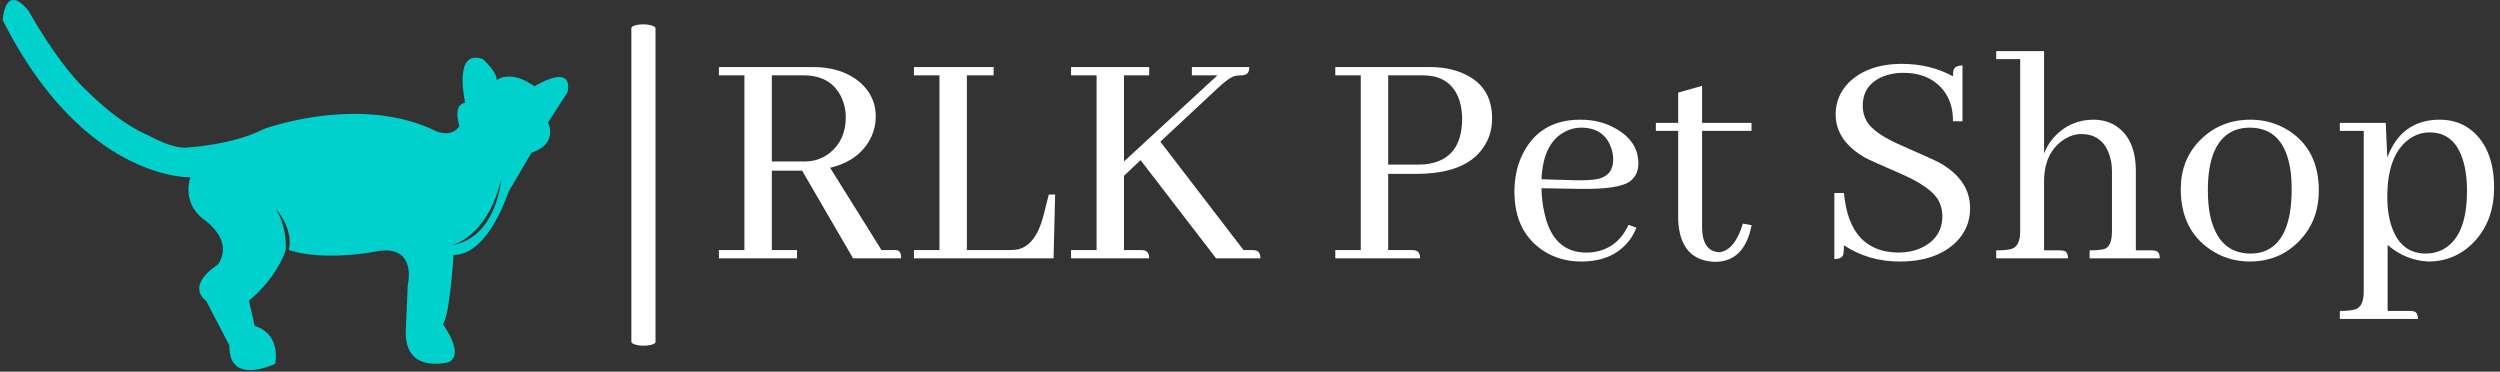 <svg xmlns="http://www.w3.org/2000/svg" version="1.1" xmlns:xlink="http://www.w3.org/1999/xlink" xmlns:svgjs="http://svgjs.dev/svgjs" width="1500" height="223" viewBox="0 0 1500 223"><rect x="0" y="0" width="1500" height="223" fill="#333333" stroke="none"/><g transform="matrix(1,0,0,1,-0.909,-0.485)"><svg viewBox="0 0 396 59" data-background-color="#444444" preserveAspectRatio="xMidYMid meet" height="223" width="1500" xmlns="http://www.w3.org/2000/svg" xmlns:xlink="http://www.w3.org/1999/xlink"><g id="tight-bounds" transform="matrix(1,0,0,1,0.24,0.128)"><svg viewBox="0 0 395.52 58.743" height="58.743" width="395.52"><g><svg viewBox="0 0 555.021 82.433" height="58.743" width="395.52"><g><rect width="5.379" height="71.577" x="140.04" y="5.428" fill="#ffffff" opacity="1" stroke-width="0" stroke="transparent" fill-opacity="1" class="rect-yte-0" data-fill-palette-color="primary" rx="1%" id="yte-0" data-palette-color="#ffffff"></rect></g><g transform="matrix(1,0,0,1,159.501,11.393)"><svg viewBox="0 0 395.52 59.648" height="59.648" width="395.52"><g id="textblocktransform"><svg viewBox="0 0 395.52 59.648" height="59.648" width="395.52" id="textblock"><g><svg viewBox="0 0 395.52 59.648" height="59.648" width="395.52"><g transform="matrix(1,0,0,1,0,0)"><svg width="395.52" viewBox="1.95 -31.74 271.95 41.02" height="59.648" data-palette-color="#ffffff"><path d="M1.95 0L13.92 0 13.92-1.27 10.06-1.27 10.06-13.43 14.7-13.43 22.51 0 29.88 0Q29.88-1.07 29.3-1.22L29.3-1.22Q29.05-1.27 28.71-1.27L28.71-1.27 26.86-1.27 18.99-13.87Q23.63-14.99 25.34-18.7L25.34-18.7Q25.98-20.17 25.98-21.68L25.98-21.68Q25.98-25.34 22.8-27.54L22.8-27.54Q20.21-29.3 16.41-29.3L16.41-29.3 1.95-29.3 1.95-28.03 5.86-28.03 5.86-1.27 1.95-1.27 1.95 0ZM10.06-28.03L14.94-28.03Q19.14-28.03 20.75-24.61L20.75-24.61Q21.39-23.19 21.39-21.63L21.39-21.63Q21.39-18.12 18.95-16.16L18.95-16.16Q17.29-14.84 15.09-14.84L15.09-14.84 10.06-14.84 10.06-28.03ZM31.83 0L53.22 0 53.46-9.77 52.49-9.77 51.66-6.49Q50.49-2 47.75-1.37L47.75-1.37Q47.17-1.27 46.63-1.27L46.63-1.27 39.94-1.27 39.94-28.03 44.04-28.03 44.04-29.3 31.83-29.3 31.83-28.03 35.74-28.03 35.74-1.27 31.83-1.27 31.83 0ZM55.9 0L67.87 0Q67.87-1.07 67.08-1.22L67.08-1.22Q66.84-1.27 66.6-1.27L66.6-1.27 64.01-1.27 64.01-12.65 66.55-15.04 78.12 0 84.91 0Q84.91-1.07 84.13-1.22L84.13-1.22Q83.88-1.27 83.64-1.27L83.64-1.27 82.32-1.27 69.58-17.87 78.27-25.98Q80.07-27.69 81-27.93L81-27.93Q81.44-28.03 81.93-28.03L81.93-28.03Q83-28.03 83.15-28.81L83.15-28.81Q83.2-29.05 83.2-29.3L83.2-29.3 74.41-29.3 74.41-28.03 78.32-28.03 64.01-14.84 64.01-28.03 67.87-28.03 67.87-29.3 55.9-29.3 55.9-28.03 59.81-28.03 59.81-1.27 55.9-1.27 55.9 0ZM104.48-28.03L109.8-28.03Q114.15-28.03 115.42-24.12L115.42-24.12Q115.81-22.85 115.81-21.39L115.81-21.39Q115.81-15.04 110.15-14.4L110.15-14.4Q109.56-14.36 108.97-14.36L108.97-14.36 104.48-14.36 104.48-28.03ZM96.38 0L109.37 0Q109.37-1.07 108.58-1.22L108.58-1.22Q108.34-1.27 108.1-1.27L108.1-1.27 104.48-1.27 104.48-12.94 108.78-12.94Q116.79-12.94 119.37-17.48L119.37-17.48Q120.4-19.19 120.4-21.44L120.4-21.44Q120.4-26.27 116.2-28.22L116.2-28.22Q113.95-29.3 110.83-29.3L110.83-29.3 96.38-29.3 96.38-28.03 100.28-28.03 100.28-1.27 96.38-1.27 96.38 0ZM134.02-20.02L134.02-20.02Q137.44-20.02 138.56-17.14L138.56-17.14Q138.95-16.21 138.95-15.14L138.95-15.14Q138.95-12.7 136.61-12.16L136.61-12.16Q135.39-11.91 133.14-11.96L133.14-11.96 127.97-12.11Q128.21-17.72 131.63-19.43L131.63-19.43Q132.75-20.02 134.02-20.02ZM142.52-4.69L142.52-4.69 141.3-5.13Q139.59-1.42 135.78-0.93L135.78-0.93Q135.29-0.88 134.85-0.88L134.85-0.88Q129.72-0.88 128.41-6.98L128.41-6.98Q128.01-8.69 127.97-10.74L127.97-10.74 133.83-10.64Q139.78-10.55 141.49-11.77L141.49-11.77Q142.81-12.74 142.81-14.55L142.81-14.55Q142.81-17.87 139.44-19.82L139.44-19.82Q137.05-21.24 133.92-21.24L133.92-21.24Q127.82-21.24 125.18-16.16L125.18-16.16Q123.82-13.53 123.82-10.21L123.82-10.21Q123.82-4.15 128.16-1.22L128.16-1.22Q130.75 0.49 134.07 0.49L134.07 0.49Q139.34 0.49 141.83-3.32L141.83-3.32Q142.22-4 142.52-4.69ZM145.49-20.75L145.49-19.53 148.91-19.53 148.91-5.76Q149.25 0.34 154.53 0.54L154.53 0.54Q159.02 0.54 160.14-4.98L160.14-4.98Q160.14-5.03 160.14-5.08L160.14-5.08 158.82-5.32Q157.6-1.27 155.26-0.93L155.26-0.93Q152.62-1.03 152.57-4.69L152.57-4.69 152.57-19.53 160.14-19.53 160.14-20.75 152.57-20.75 152.57-26.42 148.91-25.39 148.91-20.75 145.49-20.75ZM193.63-7.67L193.63-7.67Q193.63-12.01 188.94-14.65L188.94-14.65Q188.02-15.14 183.23-17.24L183.23-17.24Q178.89-19.09 177.76-21.04L177.76-21.04Q177.18-22.12 177.18-23.34L177.18-23.34Q177.18-26.61 180.35-27.88L180.35-27.88Q181.72-28.42 183.38-28.42L183.38-28.42Q187.48-28.42 189.63-25.63L189.63-25.63Q191.04-23.73 191-21L191-21 192.46-21 192.46-29.54Q191.29-29.54 191.09-28.81L191.09-28.81Q191-28.47 191-27.88L191-27.88Q187.53-29.79 183.18-29.79L183.18-29.79Q177.91-29.79 174.98-26.86L174.98-26.86Q173.03-24.8 173.03-22.07L173.03-22.07Q173.03-17.97 177.62-15.38L177.62-15.38Q178.45-14.94 183.18-12.89L183.18-12.89Q187.58-10.94 188.75-8.94L188.75-8.94Q189.38-7.81 189.38-6.49L189.38-6.49Q189.38-3.08 186.06-1.56L186.06-1.56Q184.5-0.88 182.6-0.88L182.6-0.88Q175.13-0.98 174.3-10.01L174.3-10.01 172.83-10.01 172.83 0.1Q174 0.1 174.2-0.59L174.2-0.59Q174.3-0.98 174.3-2L174.3-2Q178.06 0.49 182.84 0.49L182.84 0.49Q188.46 0.49 191.53-2.54L191.53-2.54Q193.63-4.69 193.63-7.67ZM207.4-1.22L207.4-1.22 204.96-1.22 204.96-11.77Q204.96-16.21 208.03-18.21L208.03-18.21Q209.3-19.04 210.67-19.04L210.67-19.04Q213.65-19.04 214.82-16.26L214.82-16.26Q215.36-14.94 215.36-13.33L215.36-13.33 215.36-4.15Q215.36-1.9 214.28-1.46L214.28-1.46Q213.6-1.22 211.94-1.22L211.94-1.22 211.94 0 222.68 0Q222.68-1.07 221.95-1.17L221.95-1.17Q221.75-1.22 221.46-1.22L221.46-1.22 219.02-1.22 219.02-13.33Q219.02-18.65 215.5-20.56L215.5-20.56Q214.14-21.24 212.58-21.24L212.58-21.24Q208.96-21.24 206.52-18.6L206.52-18.6Q205.5-17.48 204.96-16.06L204.96-16.06 204.96-31.74 197.63-31.74 197.63-30.52 201.3-30.52 201.3-4.15Q201.3-1.9 200.03-1.46L200.03-1.46Q199.29-1.22 197.63-1.22L197.63-1.22 197.63 0 208.62 0Q208.62-1.07 207.89-1.17L207.89-1.17Q207.69-1.22 207.4-1.22ZM230.05-10.4L230.05-10.4Q230.05-17.97 234.2-19.63L234.2-19.63Q235.28-20.02 236.45-20.02L236.45-20.02Q241.87-20.02 242.75-13.18L242.75-13.18Q242.89-12.01 242.89-10.6L242.89-10.6Q242.89-2.39 238.4-0.98L238.4-0.98Q237.52-0.73 236.6-0.73L236.6-0.73Q231.66-0.73 230.39-6.59L230.39-6.59Q230.05-8.3 230.05-10.4ZM236.6-21.24L236.6-21.24Q231.91-21.24 228.78-18.02L228.78-18.02Q225.9-15.04 225.9-10.6L225.9-10.6Q225.9-4.44 230.39-1.37L230.39-1.37Q233.13 0.49 236.45 0.49L236.45 0.49Q241.14 0.49 244.21-2.83L244.21-2.83Q247.05-5.86 247.05-10.4L247.05-10.4Q247.05-16.55 242.5-19.53L242.5-19.53Q239.82-21.24 236.6-21.24ZM261.01 8.06L257.59 8.06 257.59-2.05Q260.28 0.29 263.79 0.49L263.79 0.49Q268.14 0.49 271.07-2.78L271.07-2.78Q273.9-5.96 273.9-10.84L273.9-10.84Q273.9-16.41 270.82-19.29L270.82-19.29Q268.67-21.24 265.6-21.24L265.6-21.24Q260.86-21.24 258.52-17.48L258.52-17.48Q257.93-16.5 257.54-15.43L257.54-15.43 257.3-20.75 250.27-20.75 250.27-19.53 253.93-19.53 253.93 5.13Q253.93 7.37 252.66 7.81L252.66 7.81Q251.93 8.06 250.27 8.06L250.27 8.06 250.27 9.28 262.23 9.28Q262.23 8.2 261.5 8.11L261.5 8.11Q261.3 8.06 261.01 8.06L261.01 8.06ZM264.04-19.29L264.04-19.29Q268.28-19.29 269.41-13.96L269.41-13.96Q269.75-12.35 269.75-10.35L269.75-10.35Q269.75-3.17 265.89-1.27L265.89-1.27Q264.77-0.73 263.45-0.73L263.45-0.73Q259.69-0.73 258.27-4.69L258.27-4.69Q257.54-6.69 257.54-9.42L257.54-9.42Q257.54-15.77 260.81-18.21L260.81-18.21Q262.28-19.29 264.04-19.29Z" opacity="1" transform="matrix(1,0,0,1,0,0)" fill="#ffffff" class="wordmark-text-0" data-fill-palette-color="primary" id="text-0"></path></svg></g></svg></g></svg></g></svg></g><g><svg viewBox="0 0 125.959 82.433" height="82.433" width="125.959"><g><svg xmlns="http://www.w3.org/2000/svg" xmlns:xlink="http://www.w3.org/1999/xlink" version="1.1" x="0" y="0" viewBox="9.233 25.229 81.534 53.36" enable-background="new 0 0 100 100" xml:space="preserve" height="82.433" width="125.959" class="icon-icon-0" data-fill-palette-color="accent" id="icon-0"><path d="M85.904 37.68C82.391 35.151 80.425 36.806 80.425 36.806 80.706 35.792 78.457 33.745 78.457 33.745 74.102 32.2 75.929 40.068 75.929 40.068 74.055 40.302 75.085 43.393 75.085 43.393 73.961 45.172 71.713 44.143 71.713 44.143 60.66 38.71 46.796 43.862 46.796 43.862 42.487 46.11 36.023 46.485 36.023 46.485 34.449 46.695 32.34 45.888 30.273 44.768L30.246 44.758C26.92 43.338 23.771 40.662 21.674 38.621A27 27 0 0 1 19.174 35.981L19.105 35.899 19.107 35.898C15.717 31.822 12.98 26.814 12.98 26.814 9.514 22.599 9.233 28.126 9.233 28.126 20.942 51.357 36.305 50.795 36.305 50.795 35.087 54.731 38.132 56.79 38.132 56.79 42.909 60.303 40.239 63.394 40.239 63.394 35.462 66.625 38.553 68.593 38.553 68.593L41.925 75.056C41.785 80.957 48.529 77.683 48.529 77.683 49.232 73.003 45.578 72.246 45.578 72.246L44.735 68.593C48.761 65.216 49.904 61.726 50.054 61.216 50.096 59.772 49.908 57.46 48.602 55.349 48.602 55.349 51.234 58.163 50.48 61.275 55.809 63.021 63.421 61.427 63.421 61.427 69.041 60.583 67.637 66.345 67.637 66.345L67.356 72.808C67.075 79.272 73.539 77.445 73.539 77.445 75.928 76.321 72.695 71.966 72.695 71.966 73.679 70.983 74.241 61.989 74.241 61.989 79.3 61.989 82.109 52.997 82.109 52.997L85.482 47.236C89.416 45.972 87.871 42.881 87.871 42.881L90.681 38.525C91.525 34.167 85.904 37.68 85.904 37.68M73.941 60.609C74.545 60.457 79.254 59.024 81.125 51 81.125 51 80.542 59.519 73.941 60.609" fill="#00d1cd" data-fill-palette-color="accent"></path></svg></g></svg></g></svg></g><defs></defs></svg><rect width="395.52" height="58.743" fill="none" stroke="none" visibility="hidden"></rect></g></svg></g></svg>